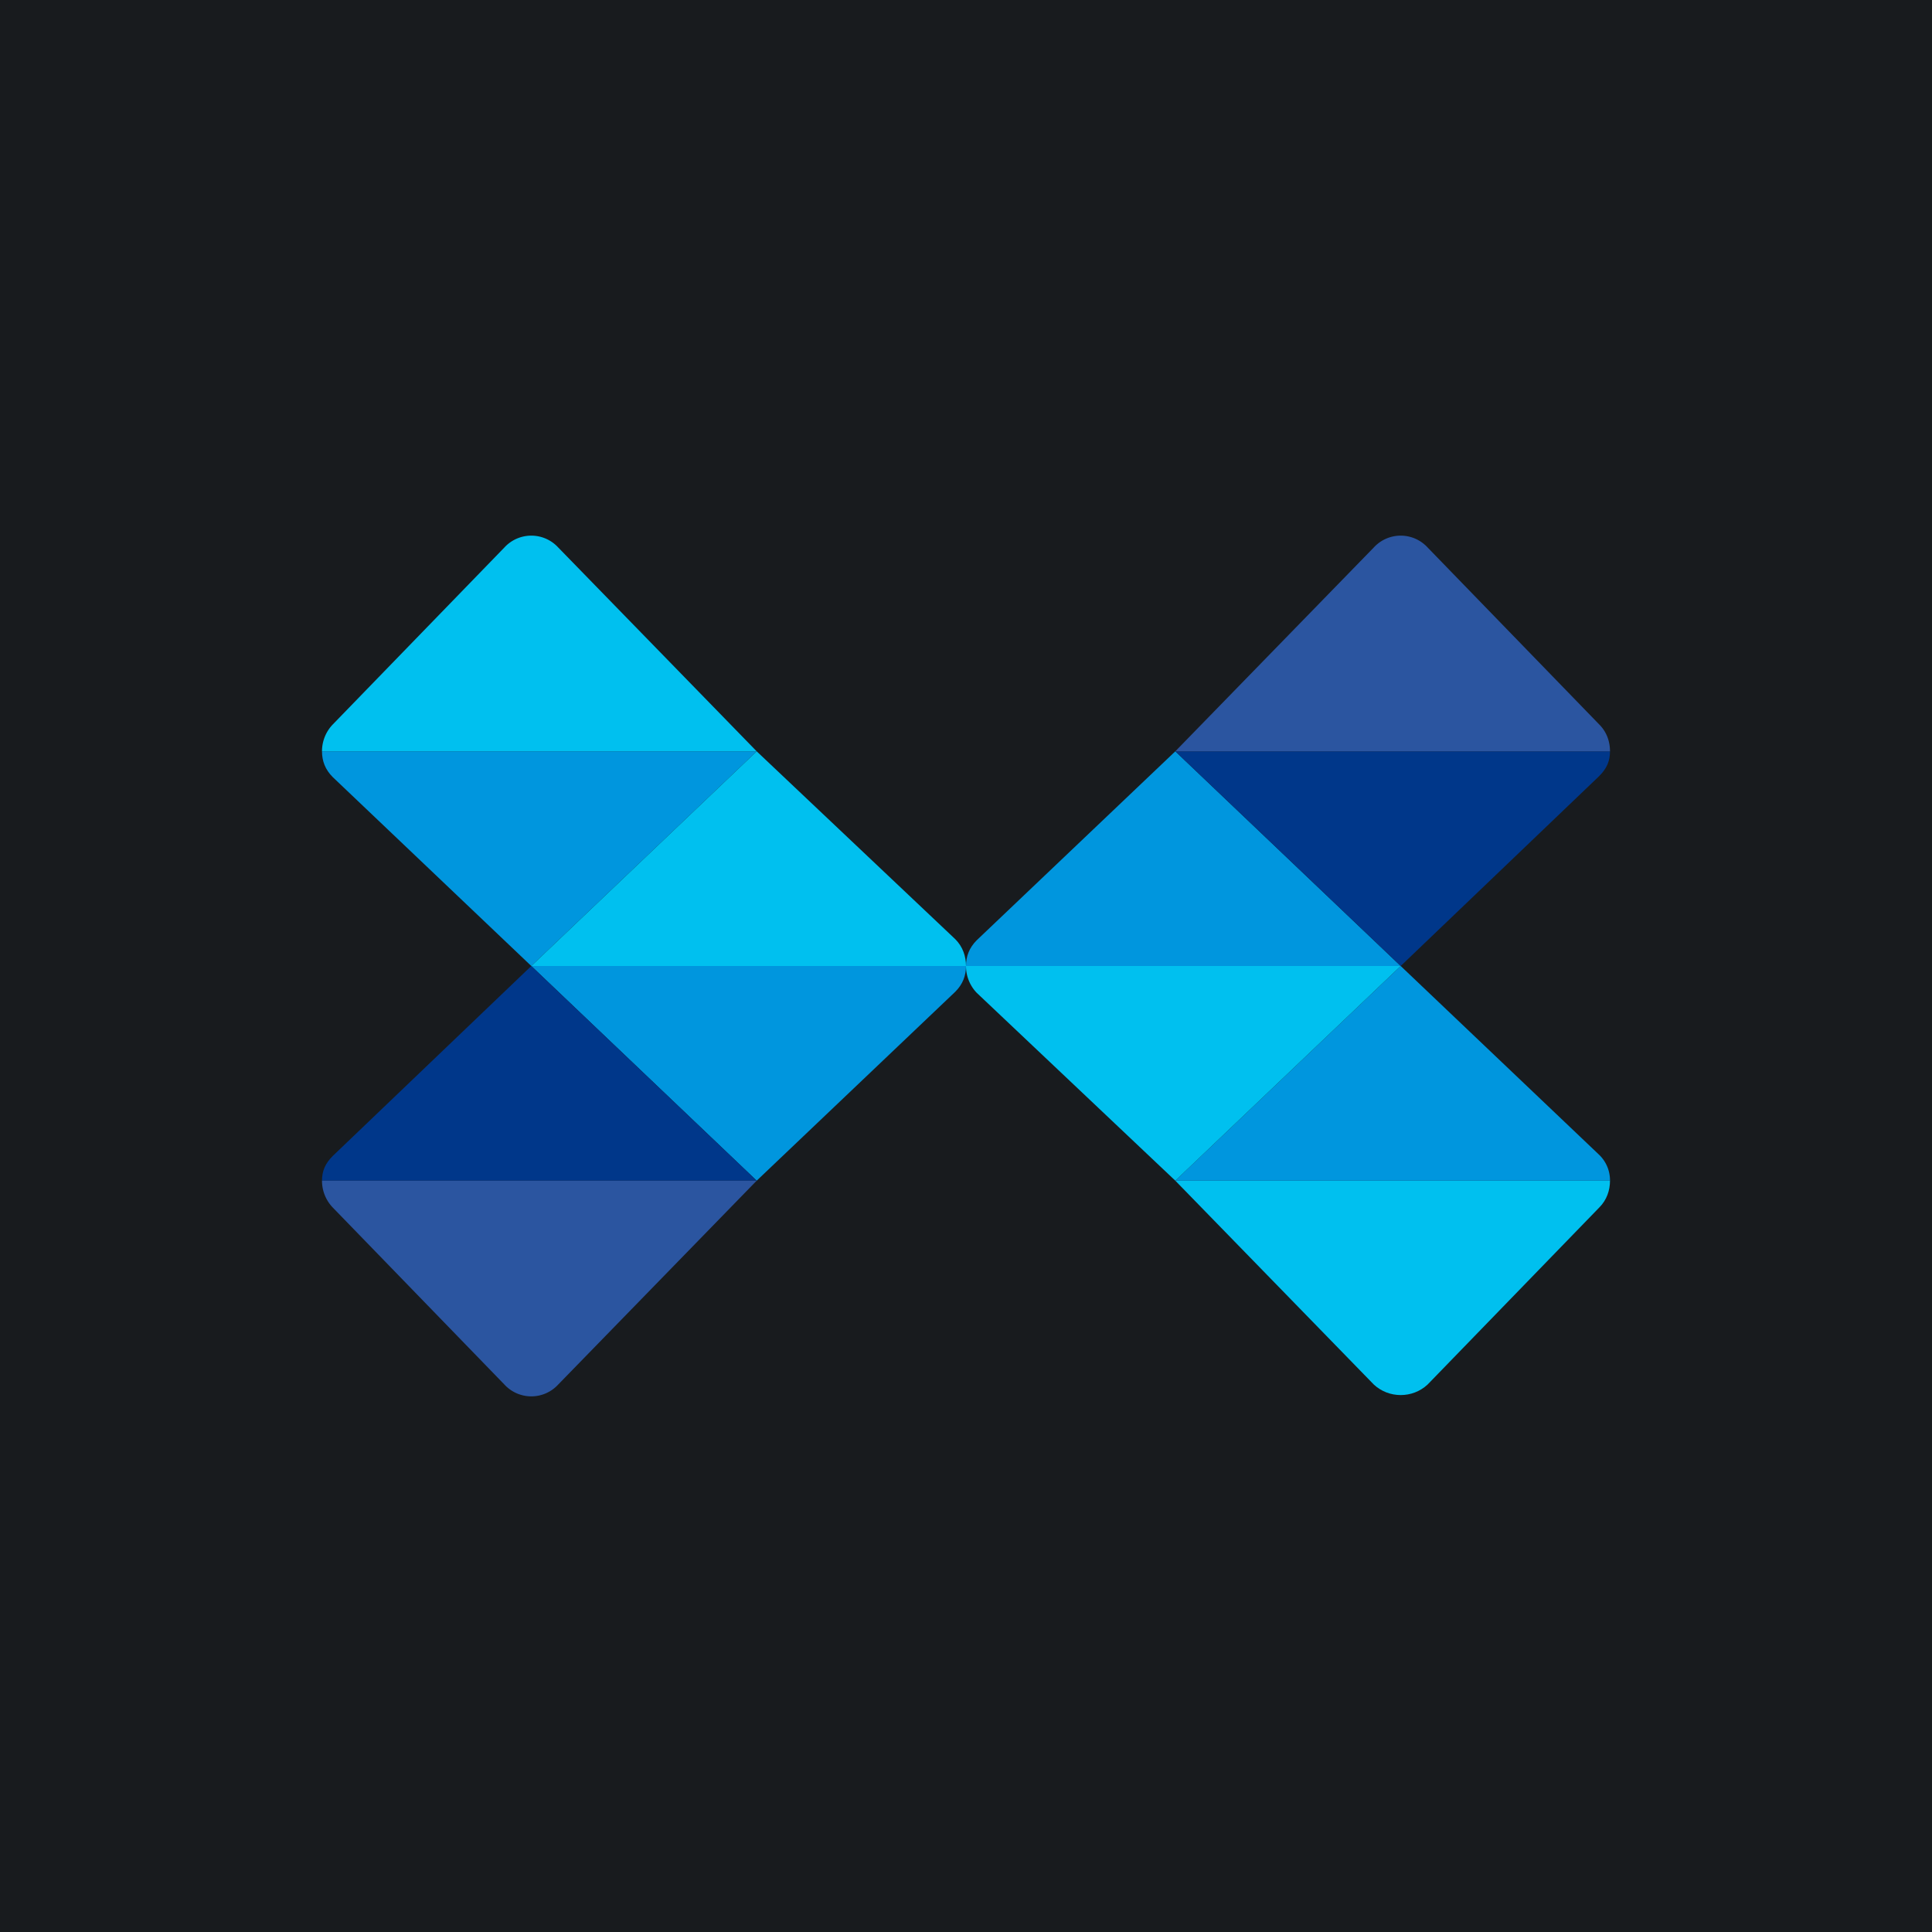 <!-- by TradingView --><svg width="18" height="18" viewBox="0 0 18 18" xmlns="http://www.w3.org/2000/svg"><path fill="#181B1E" d="M0 0h18v18H0z"/><path d="M7.05 7H3c0 .09.03.17.1.24L4.95 9l2.1-2Z" fill="#0096DE"/><path d="M5.2 5.1a.34.34 0 0 0-.5 0L3.1 6.75A.36.36 0 0 0 3 7h4.05L5.2 5.1Z" fill="#00C0EF"/><path d="M4.95 9H9c0 .09-.03.17-.1.24L7.05 11l-2.1-2Z" fill="#0096DE"/><path d="M7.05 7 8.9 8.75c.07.07.1.16.1.25H4.95l2.1-2Z" fill="#00C0EF"/><path d="M7.05 11H3c0-.09.03-.16.1-.23L4.95 9l2.1 2Z" fill="#00378A"/><path d="M5.2 12.9a.34.34 0 0 1-.5 0l-1.6-1.65A.36.36 0 0 1 3 11h4.05L5.2 12.9Z" fill="#2B55A0"/><path d="M10.95 11H15a.33.33 0 0 0-.1-.24L13.05 9l-2.1 2Z" fill="#0096DE"/><path d="M12.8 12.9c.14.13.36.13.5 0l1.6-1.65c.07-.07.1-.16.1-.25h-4.05l1.85 1.9Z" fill="#00C0EF"/><path d="M13.05 9H9c0-.09.03-.17.1-.24L10.95 7l2.1 2Z" fill="#0096DE"/><path d="M10.95 11 9.1 9.25A.36.36 0 0 1 9 9h4.05l-2.1 2Z" fill="#00C0EF"/><path d="M10.95 7H15c0 .09-.03.16-.1.23L13.05 9l-2.1-2Z" fill="#00378A"/><path d="M12.8 5.1a.34.34 0 0 1 .5 0l1.6 1.65c.07.07.1.16.1.25h-4.05l1.85-1.9Z" fill="#2B55A0"/></svg>
